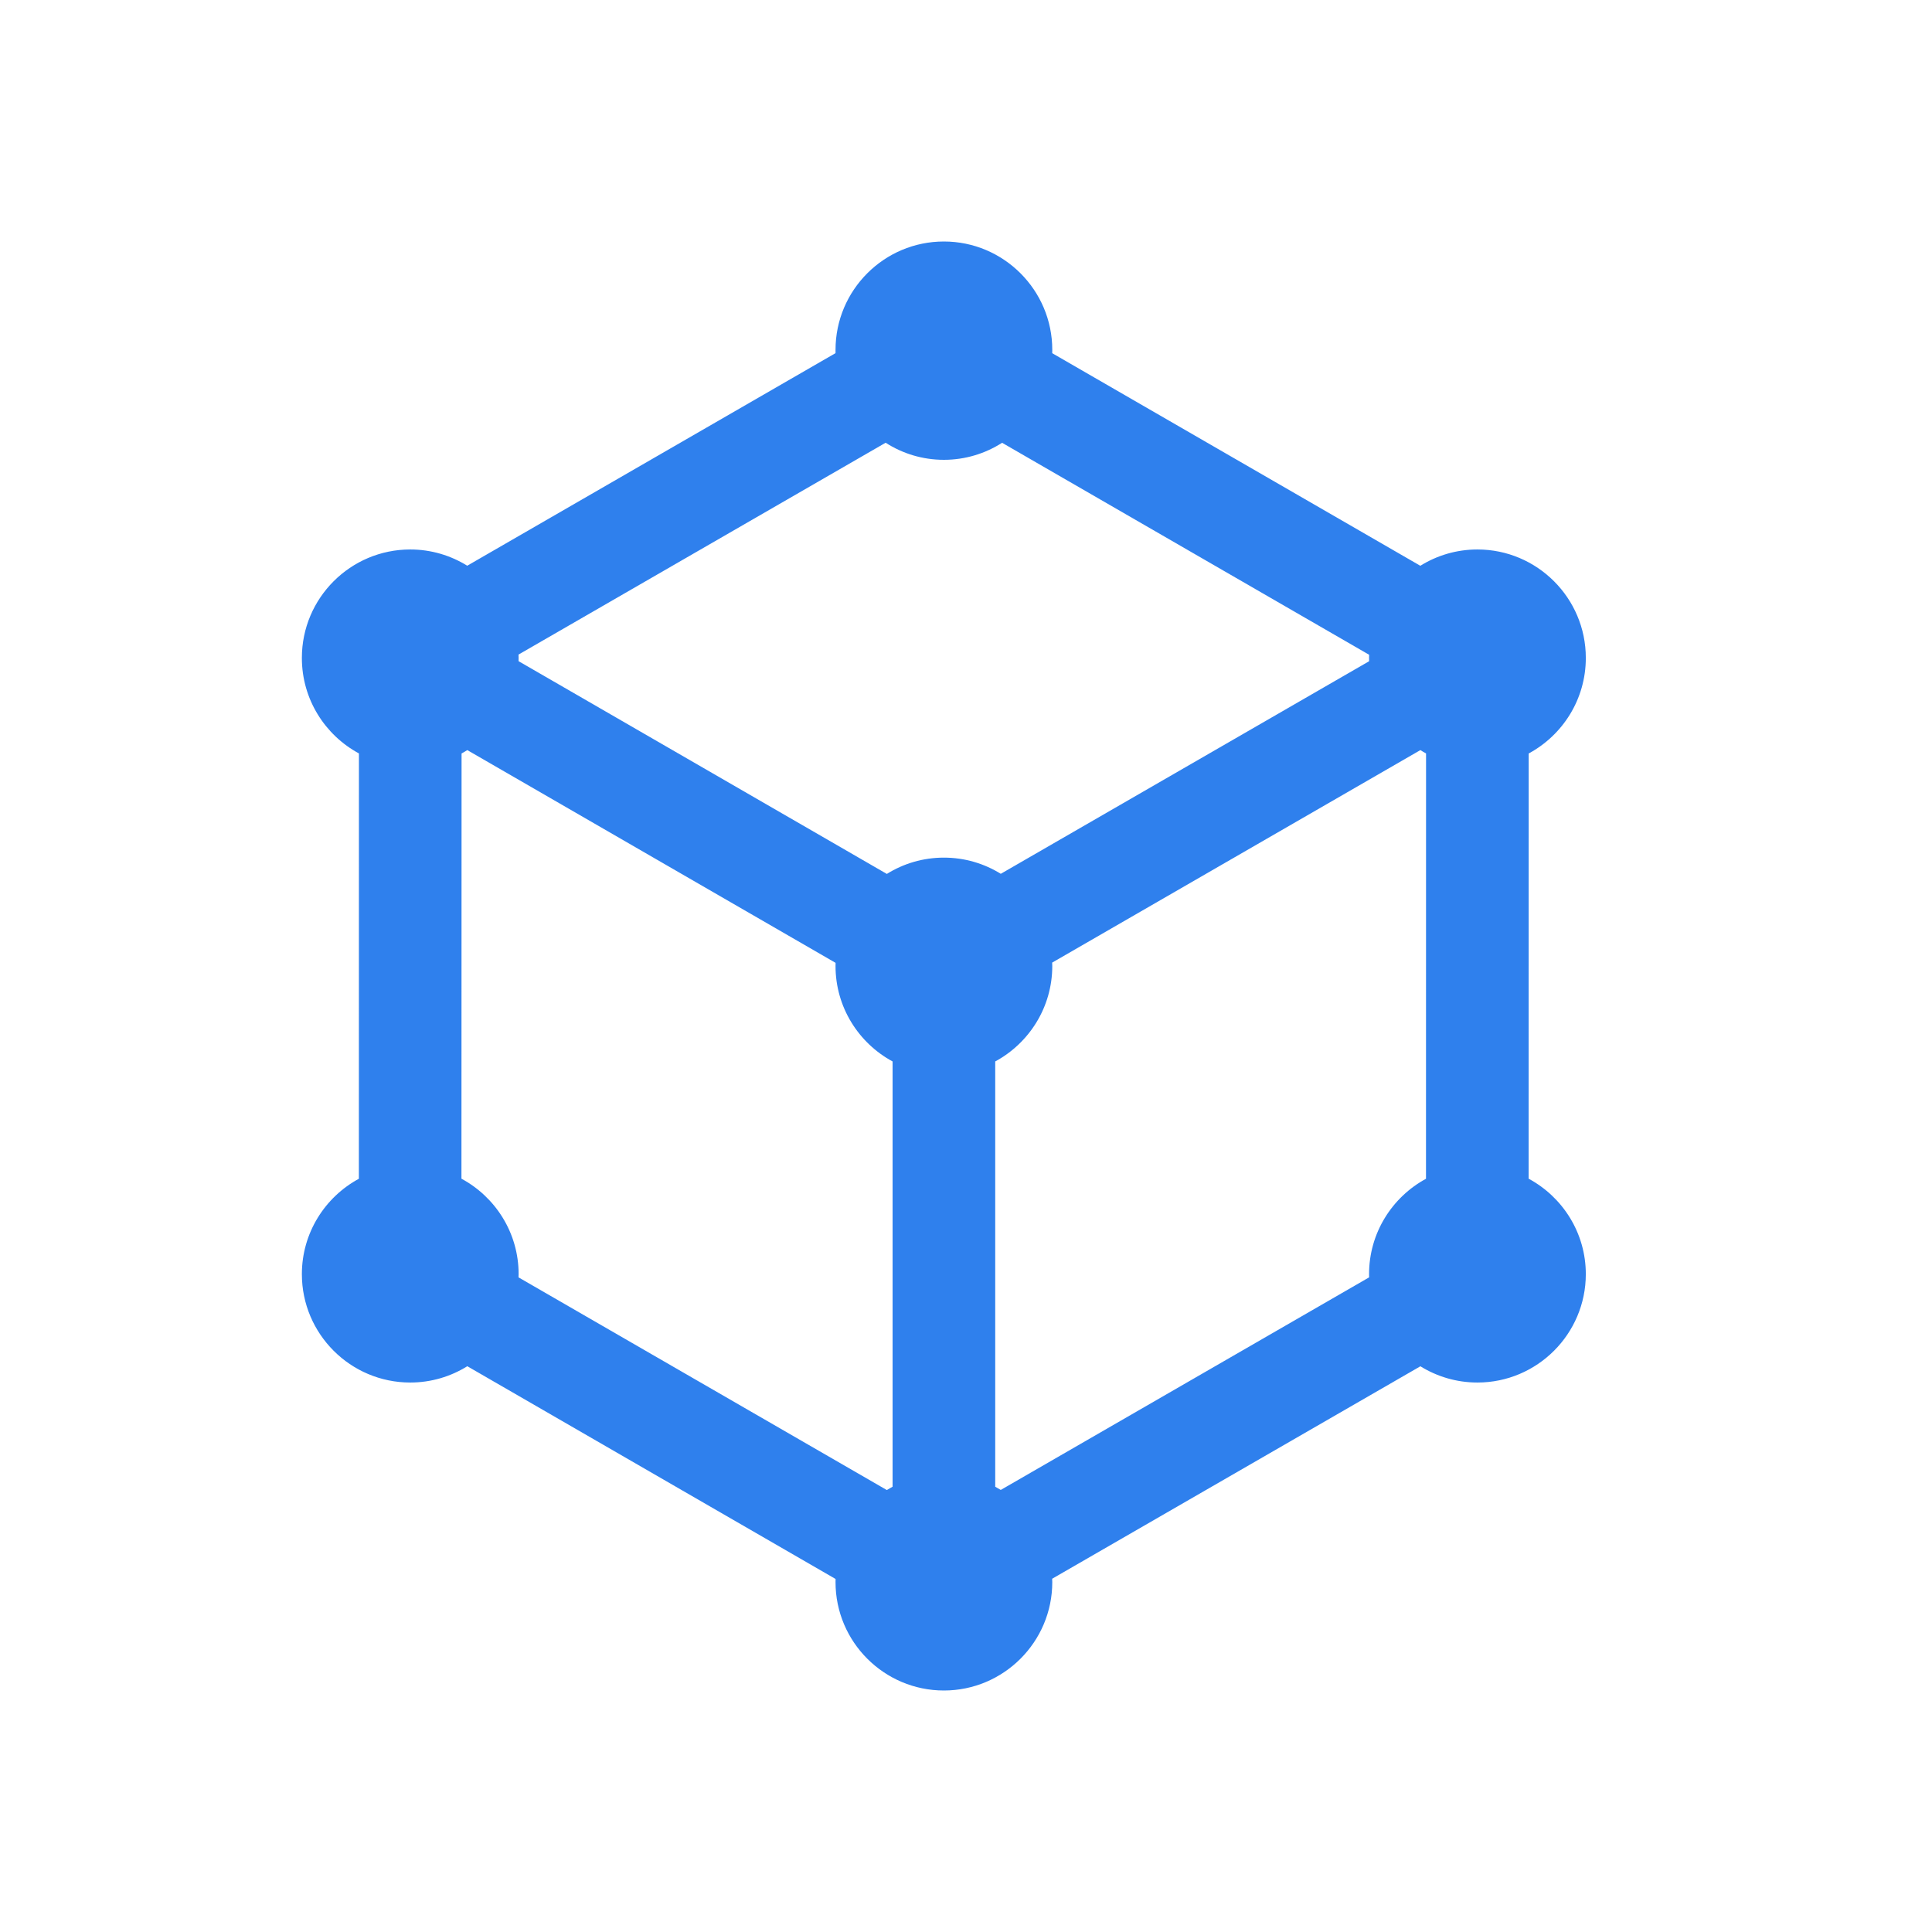 <svg width="32" height="32" viewBox="0 0 32 32" fill="none" xmlns="http://www.w3.org/2000/svg">
<path d="M5 21.104C5 22.094 5.805 22.899 6.795 22.899C7.141 22.899 7.465 22.8 7.74 22.629L13.84 26.153C13.84 26.17 13.839 26.188 13.839 26.205C13.839 27.195 14.644 28 15.634 28C16.623 28 17.429 27.195 17.429 26.205C17.429 26.186 17.428 26.168 17.427 26.149L23.526 22.63C23.801 22.8 24.124 22.899 24.471 22.899C25.46 22.899 26.266 22.094 26.266 21.104C26.266 20.421 25.882 19.826 25.319 19.523L25.32 12.48C25.883 12.176 26.266 11.582 26.266 10.899C26.266 10.899 26.266 10.898 26.266 10.898C26.266 10.897 26.266 10.896 26.266 10.896C26.266 9.906 25.46 9.101 24.471 9.101C24.124 9.101 23.8 9.2 23.525 9.371L17.428 5.85C17.428 5.84 17.429 5.799 17.429 5.795C17.429 4.805 16.623 4 15.634 4C14.644 4 13.839 4.805 13.839 5.795C13.839 5.799 13.839 5.84 13.839 5.849L7.739 9.37C7.464 9.2 7.141 9.101 6.795 9.101C5.805 9.101 5 9.906 5 10.896C5 10.896 5 10.897 5 10.897C5 10.898 5 10.898 5 10.899C5 11.581 5.383 12.176 5.945 12.479L5.944 19.524C5.382 19.828 5 20.422 5 21.104ZM23.526 12.424C23.557 12.444 23.588 12.462 23.62 12.479L23.619 19.524C23.058 19.828 22.676 20.422 22.676 21.104C22.676 21.122 22.677 21.139 22.677 21.157L16.576 24.678C16.546 24.66 16.515 24.642 16.484 24.625V17.581C17.046 17.277 17.429 16.682 17.429 16C17.429 15.981 17.428 15.963 17.427 15.944L23.526 12.424ZM14.669 7.333C14.947 7.512 15.279 7.616 15.634 7.616C15.989 7.616 16.319 7.512 16.598 7.334L22.677 10.845C22.677 10.862 22.676 10.879 22.676 10.896C22.676 10.896 22.676 10.897 22.676 10.897C22.676 10.898 22.676 10.898 22.676 10.899C22.676 10.917 22.677 10.934 22.677 10.952L16.576 14.473C16.302 14.303 15.979 14.205 15.634 14.205C15.287 14.205 14.963 14.304 14.689 14.475L8.589 10.951C8.589 10.934 8.59 10.917 8.59 10.899C8.59 10.899 8.59 10.898 8.59 10.898C8.59 10.897 8.59 10.897 8.59 10.896C8.59 10.878 8.589 10.86 8.588 10.842L14.669 7.333ZM7.645 12.48C7.677 12.462 7.709 12.444 7.74 12.424L13.84 15.948C13.84 15.965 13.839 15.982 13.839 16C13.839 16.683 14.222 17.277 14.784 17.581V24.625C14.752 24.642 14.72 24.661 14.689 24.68L8.588 21.157C8.589 21.139 8.59 21.122 8.59 21.104C8.59 20.421 8.206 19.826 7.643 19.523L7.645 12.48Z" fill="#2F80ED"/>
</svg>
